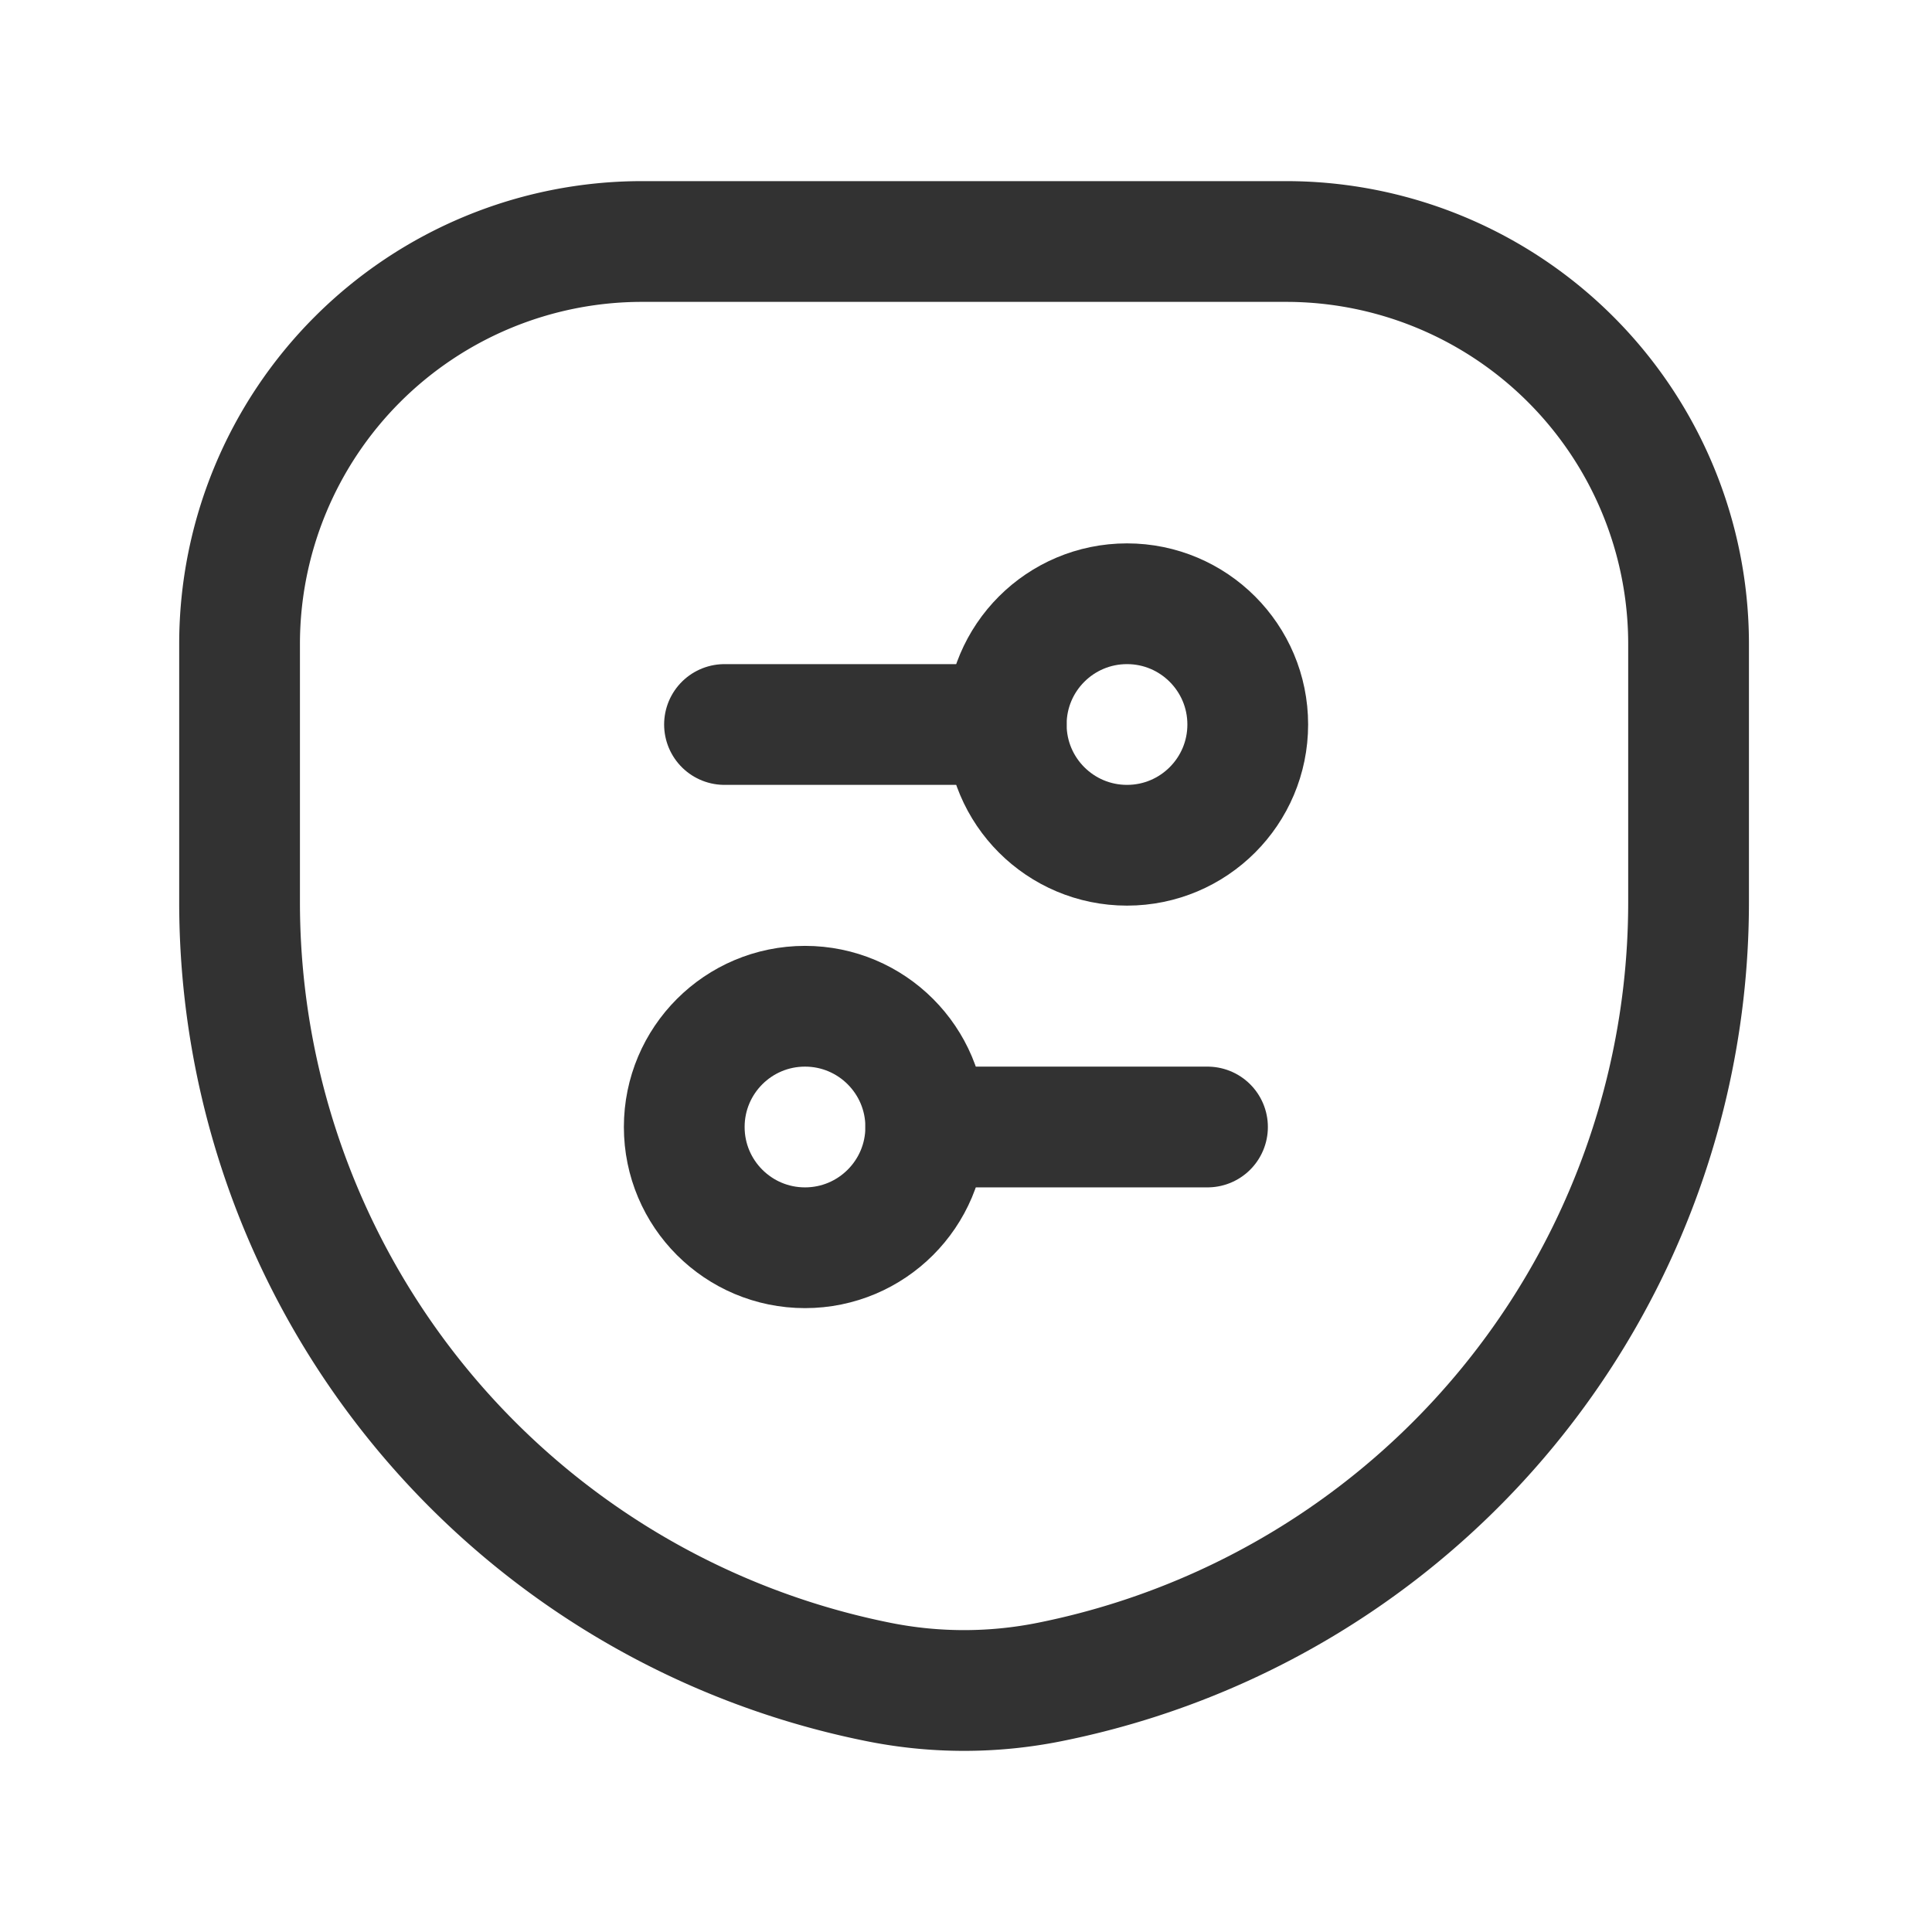 <svg xmlns="http://www.w3.org/2000/svg" viewBox="0 0 24 24"><line x1="15" y1="14" x2="11.5" y2="14" fill="none" stroke="#323232" stroke-linecap="round" stroke-linejoin="round" stroke-width="1.5"/><circle cx="10" cy="14" r="1.5" fill="none" stroke="#323232" stroke-linecap="round" stroke-linejoin="round" stroke-width="1.5"/><line x1="9" y1="9" x2="12.5" y2="9" fill="none" stroke="#323232" stroke-linecap="round" stroke-linejoin="round" stroke-width="1.5"/><circle cx="14" cy="9" r="1.5" fill="none" stroke="#323232" stroke-linecap="round" stroke-linejoin="round" stroke-width="1.5"/><path d="M10.917,20.895h0A9.878,9.878,0,0,1,2.976,11.209V8a5,5,0,0,1,5-5h8a5,5,0,0,1,5,5v3.209a9.878,9.878,0,0,1-7.941,9.686l-0,0A5.4,5.4,0,0,1,10.917,20.895Z" fill="none" stroke="#323232" stroke-linecap="round" stroke-linejoin="round" stroke-width="1.5"/><path d="M0,0H24V24H0Z" fill="none"/></svg>
